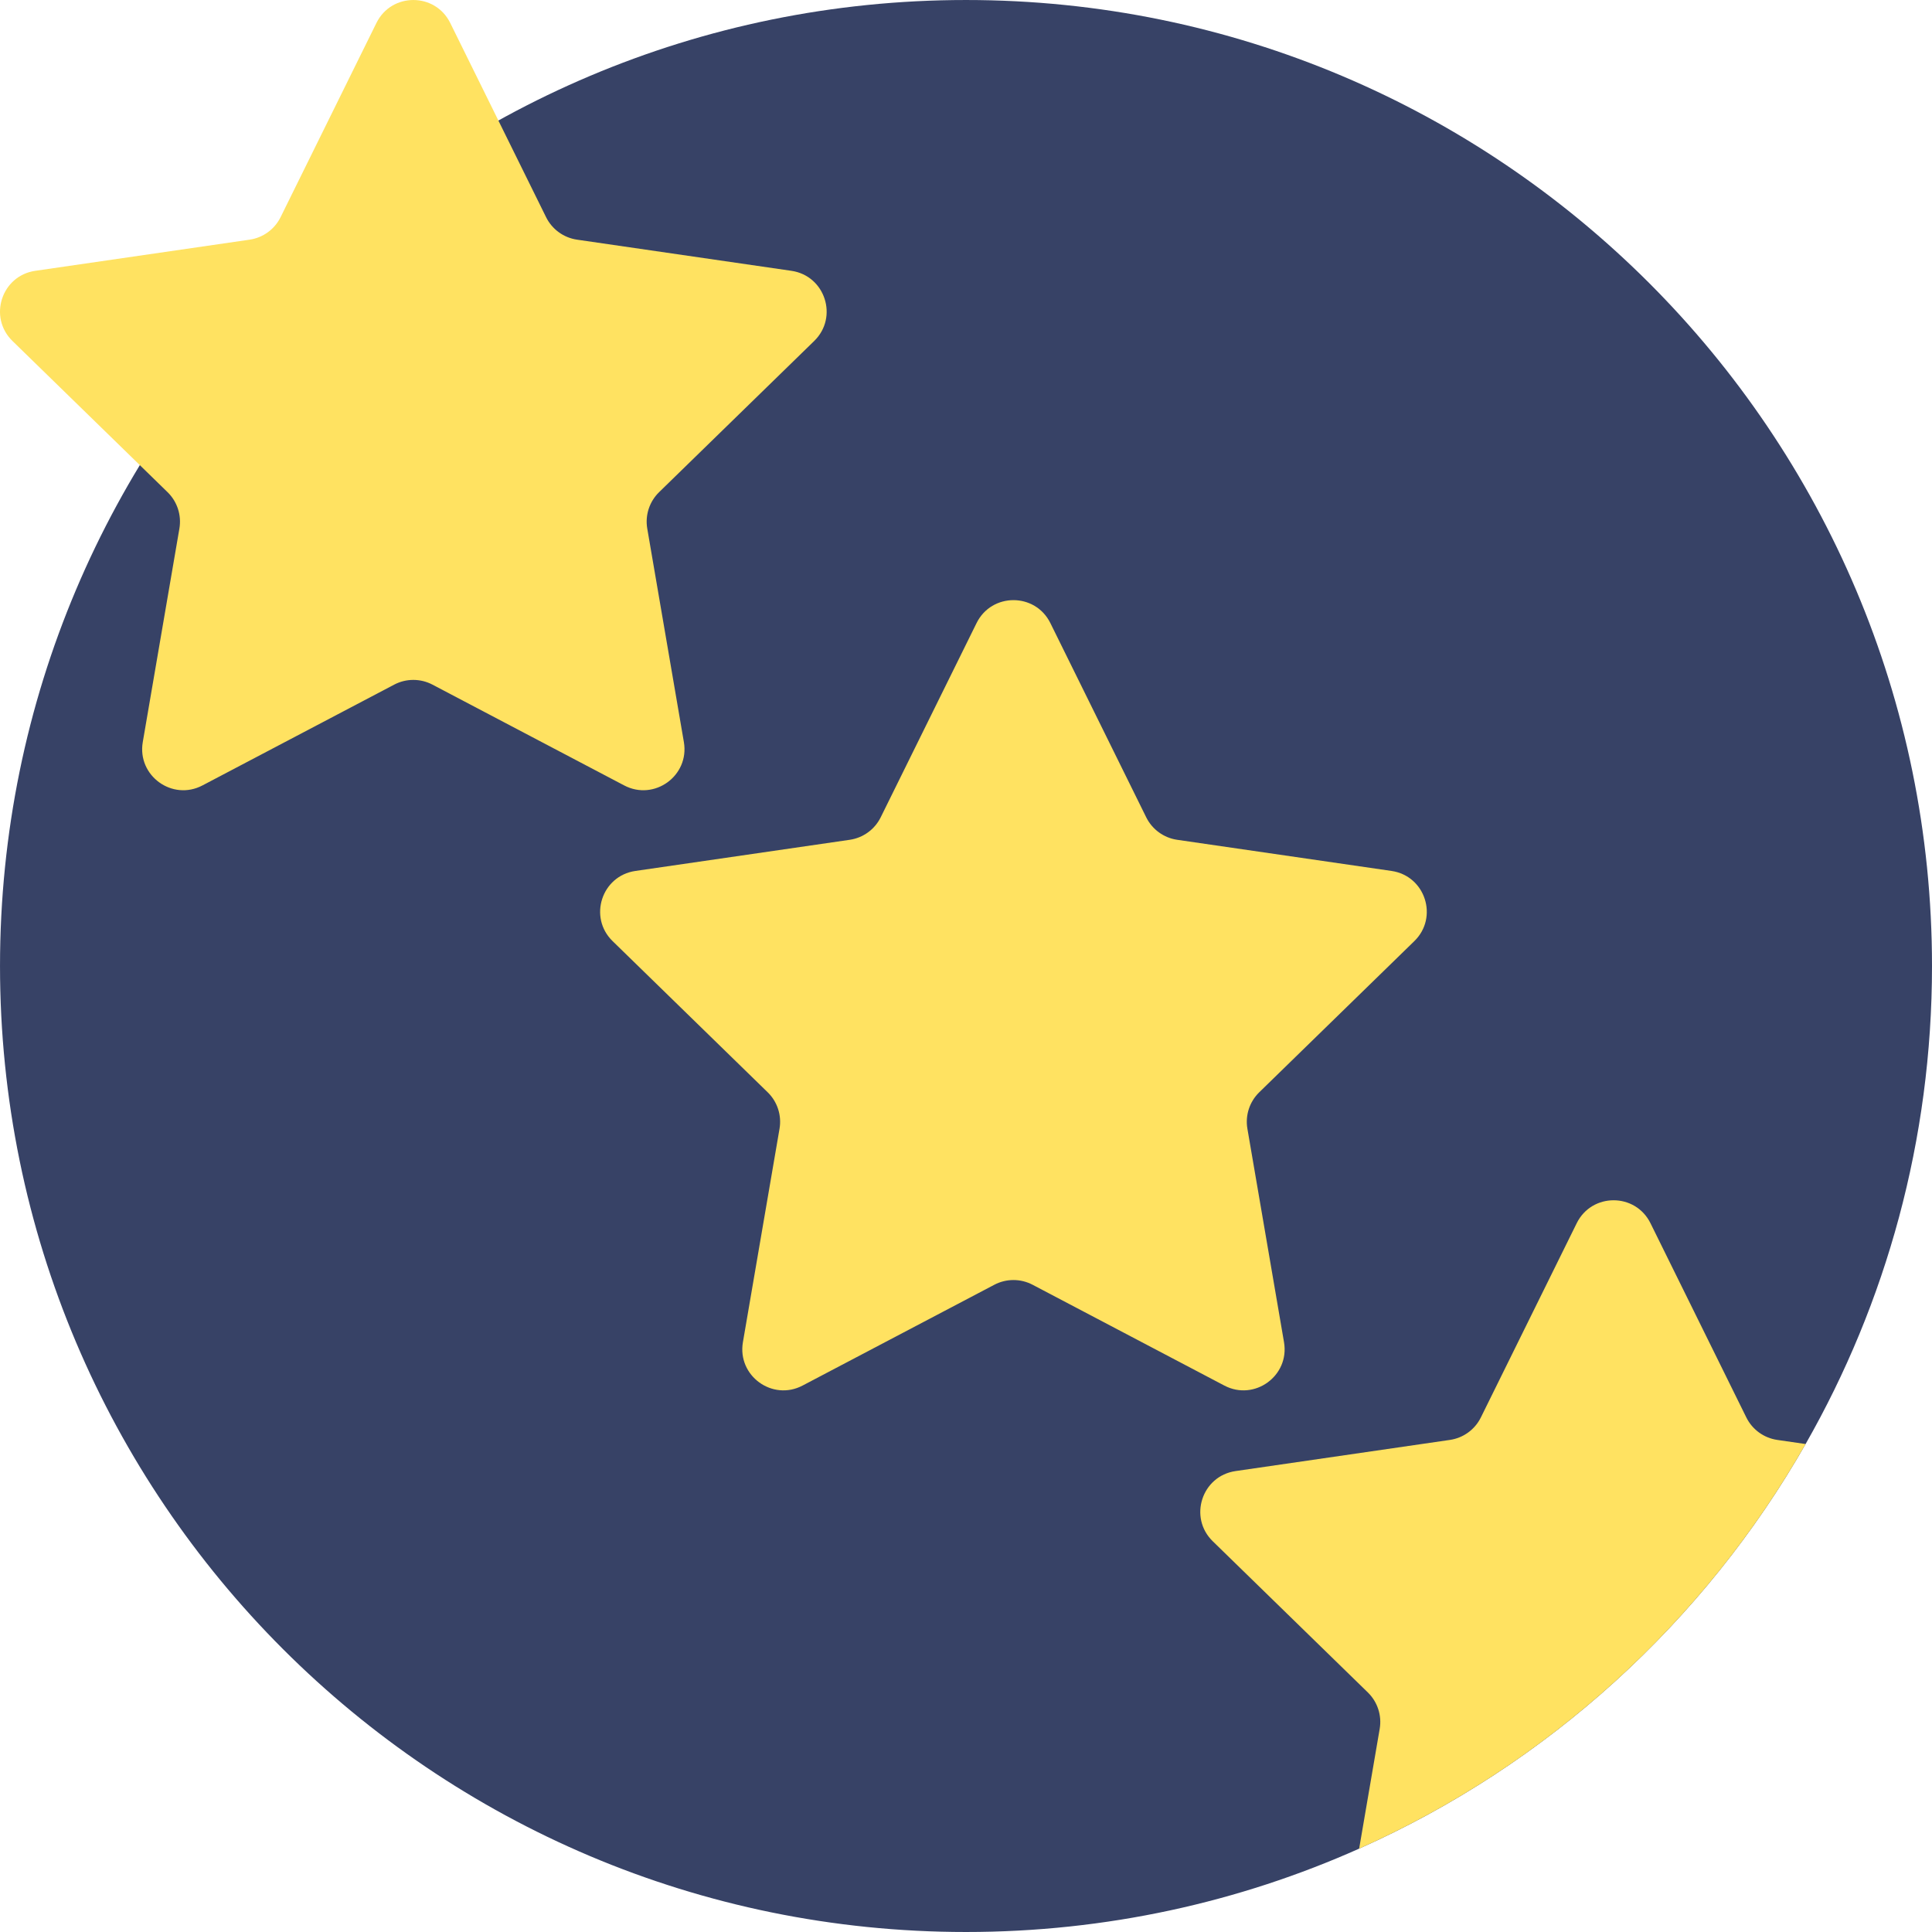 <?xml version="1.0" encoding="iso-8859-1"?>
<!-- Generator: Adobe Illustrator 19.0.0, SVG Export Plug-In . SVG Version: 6.00 Build 0)  -->
<svg version="1.1" id="Capa_1" xmlns="http://www.w3.org/2000/svg" xmlns:xlink="http://www.w3.org/1999/xlink" x="0px" y="0px"
	 viewBox="0 0 512 512" style="enable-background:new 0 0 512 512;" xml:space="preserve">
<path style="fill:#374266;" d="M512,256c0,46.08-12.173,89.328-33.499,126.683c-26.906,47.166-68.388,84.95-118.313,107.227
	c-31.827,14.2-67.082,22.089-104.186,22.089C114.617,511.998,0.003,397.384,0.003,256S114.617,0.002,256.001,0.002
	S512,114.615,512,256z"/>
<g>
	<path style="fill:#FFE261;" d="M119.313,6.079l25.403,51.472c1.588,3.217,4.657,5.448,8.209,5.963l56.803,8.254
		c8.942,1.299,12.513,12.288,6.042,18.595l-41.103,40.066c-2.569,2.505-3.742,6.113-3.136,9.65l9.703,56.574
		c1.528,8.906-7.82,15.697-15.818,11.493l-50.807-26.711c-3.175-1.67-6.97-1.67-10.146,0l-50.807,26.711
		c-7.998,4.205-17.345-2.587-15.818-11.493l9.703-56.574c0.606-3.537-0.566-7.145-3.136-9.65L3.304,90.364
		c-6.47-6.307-2.9-17.295,6.042-18.595l56.803-8.254c3.551-0.516,6.62-2.746,8.209-5.963L99.761,6.079
		C103.76-2.023,115.314-2.023,119.313,6.079z"/>
	<path style="fill:#FFE261;" d="M278.355,165.12l25.403,51.472c1.588,3.217,4.657,5.448,8.209,5.963l56.803,8.254
		c8.942,1.299,12.513,12.288,6.042,18.595l-41.103,40.065c-2.569,2.505-3.742,6.113-3.136,9.65l9.703,56.574
		c1.528,8.906-7.82,15.697-15.818,11.493l-50.807-26.711c-3.175-1.67-6.97-1.67-10.146,0l-50.807,26.711
		c-7.998,4.205-17.345-2.587-15.818-11.493l9.703-56.574c0.606-3.537-0.566-7.145-3.136-9.65l-41.103-40.065
		c-6.47-6.307-2.9-17.296,6.042-18.595l56.803-8.254c3.551-0.516,6.62-2.746,8.209-5.963l25.403-51.472
		C262.802,157.018,274.356,157.018,278.355,165.12z"/>
	<path style="fill:#FFE261;" d="M478.501,382.682c-26.906,47.166-68.388,84.95-118.313,107.227l5.444-31.744
		c0.606-3.542-0.575-7.147-3.145-9.655l-41.096-40.061c-6.468-6.311-2.905-17.293,6.039-18.599l56.8-8.255
		c3.553-0.512,6.625-2.738,8.213-5.956l25.401-51.471c4.002-8.108,15.548-8.108,19.55,0l25.401,51.471
		c1.588,3.218,4.66,5.444,8.213,5.956L478.501,382.682z"/>
</g>
<g>
</g>
<g>
</g>
<g>
</g>
<g>
</g>
<g>
</g>
<g>
</g>
<g>
</g>
<g>
</g>
<g>
</g>
<g>
</g>
<g>
</g>
<g>
</g>
<g>
</g>
<g>
</g>
<g>
</g>
</svg>
